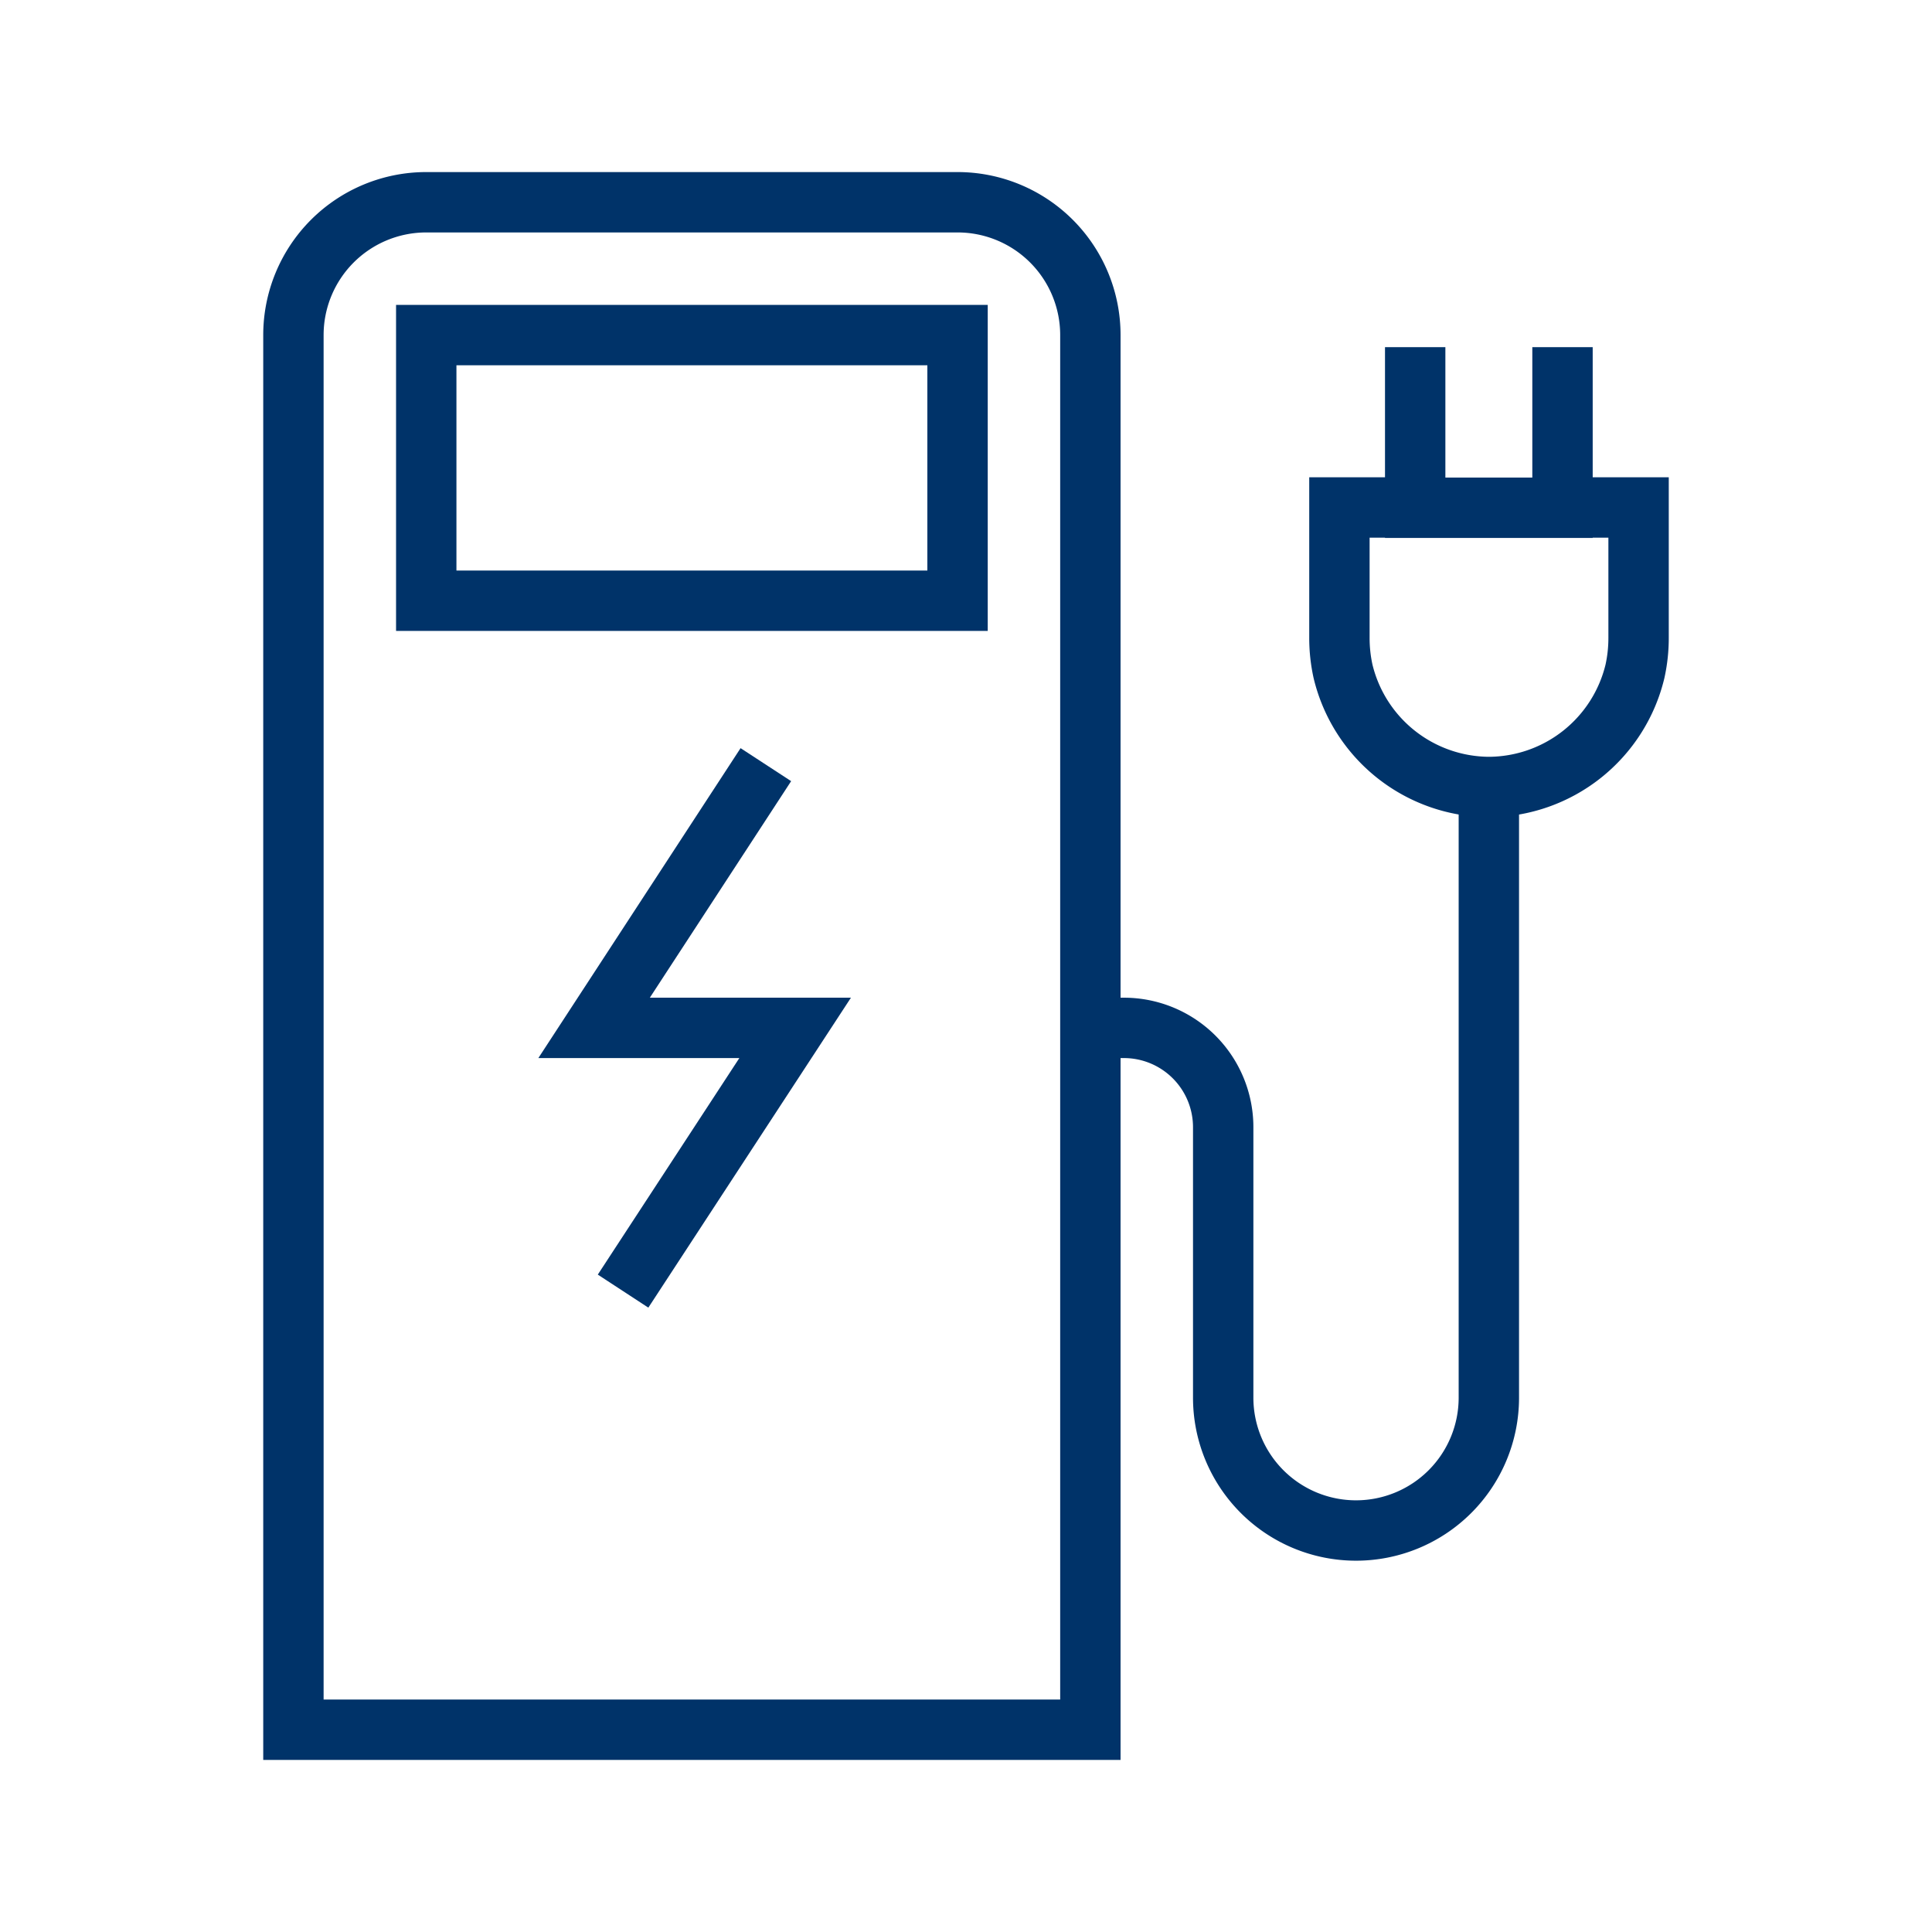 <?xml version="1.0" encoding="UTF-8"?>
<svg xmlns="http://www.w3.org/2000/svg" data-name="Layer 1" viewBox="0 0 64 64"><path fill="none" stroke="#00336a" stroke-miterlimit="3" stroke-width="2" d="M46.88 11.5v5.32h4.88V11.5" style="stroke: #003369;"/><path fill="none" stroke="#00336a" stroke-miterlimit="3" stroke-width="2" d="M46.88 16.81h-2.51v4.31a5.13 5.13 0 0 0 .12 1.12 5 5 0 0 0 4.83 3.83 5 5 0 0 0 4.84-3.83 5.13 5.13 0 0 0 .12-1.12v-4.31h-2.52" style="stroke: #003369;"/><path fill="none" stroke="#00336a" stroke-width="2" d="M36.12 57.3H9.72V11.1a4.4 4.4 0 0 1 4.4-4.4h17.6a4.4 4.4 0 0 1 4.4 4.4zM49.32 26.5v19.8a4.4 4.4 0 0 1-4.4 4.4h0a4.4 4.4 0 0 1-4.4-4.4v-8.95a3.29 3.29 0 0 0-3.3-3.3h-1.1" style="stroke: #003369;"/><path fill="none" stroke="#00336a" stroke-width="2" d="M14.12 11.1h17.6v8.8h-17.6z" style="stroke: #003369;"/><path fill="none" stroke="#00336a" stroke-miterlimit="3" stroke-width="2" d="M20.64 42.77l5.7-8.72h-6.66l5.69-8.72" style="stroke: #003369;"/></svg>

